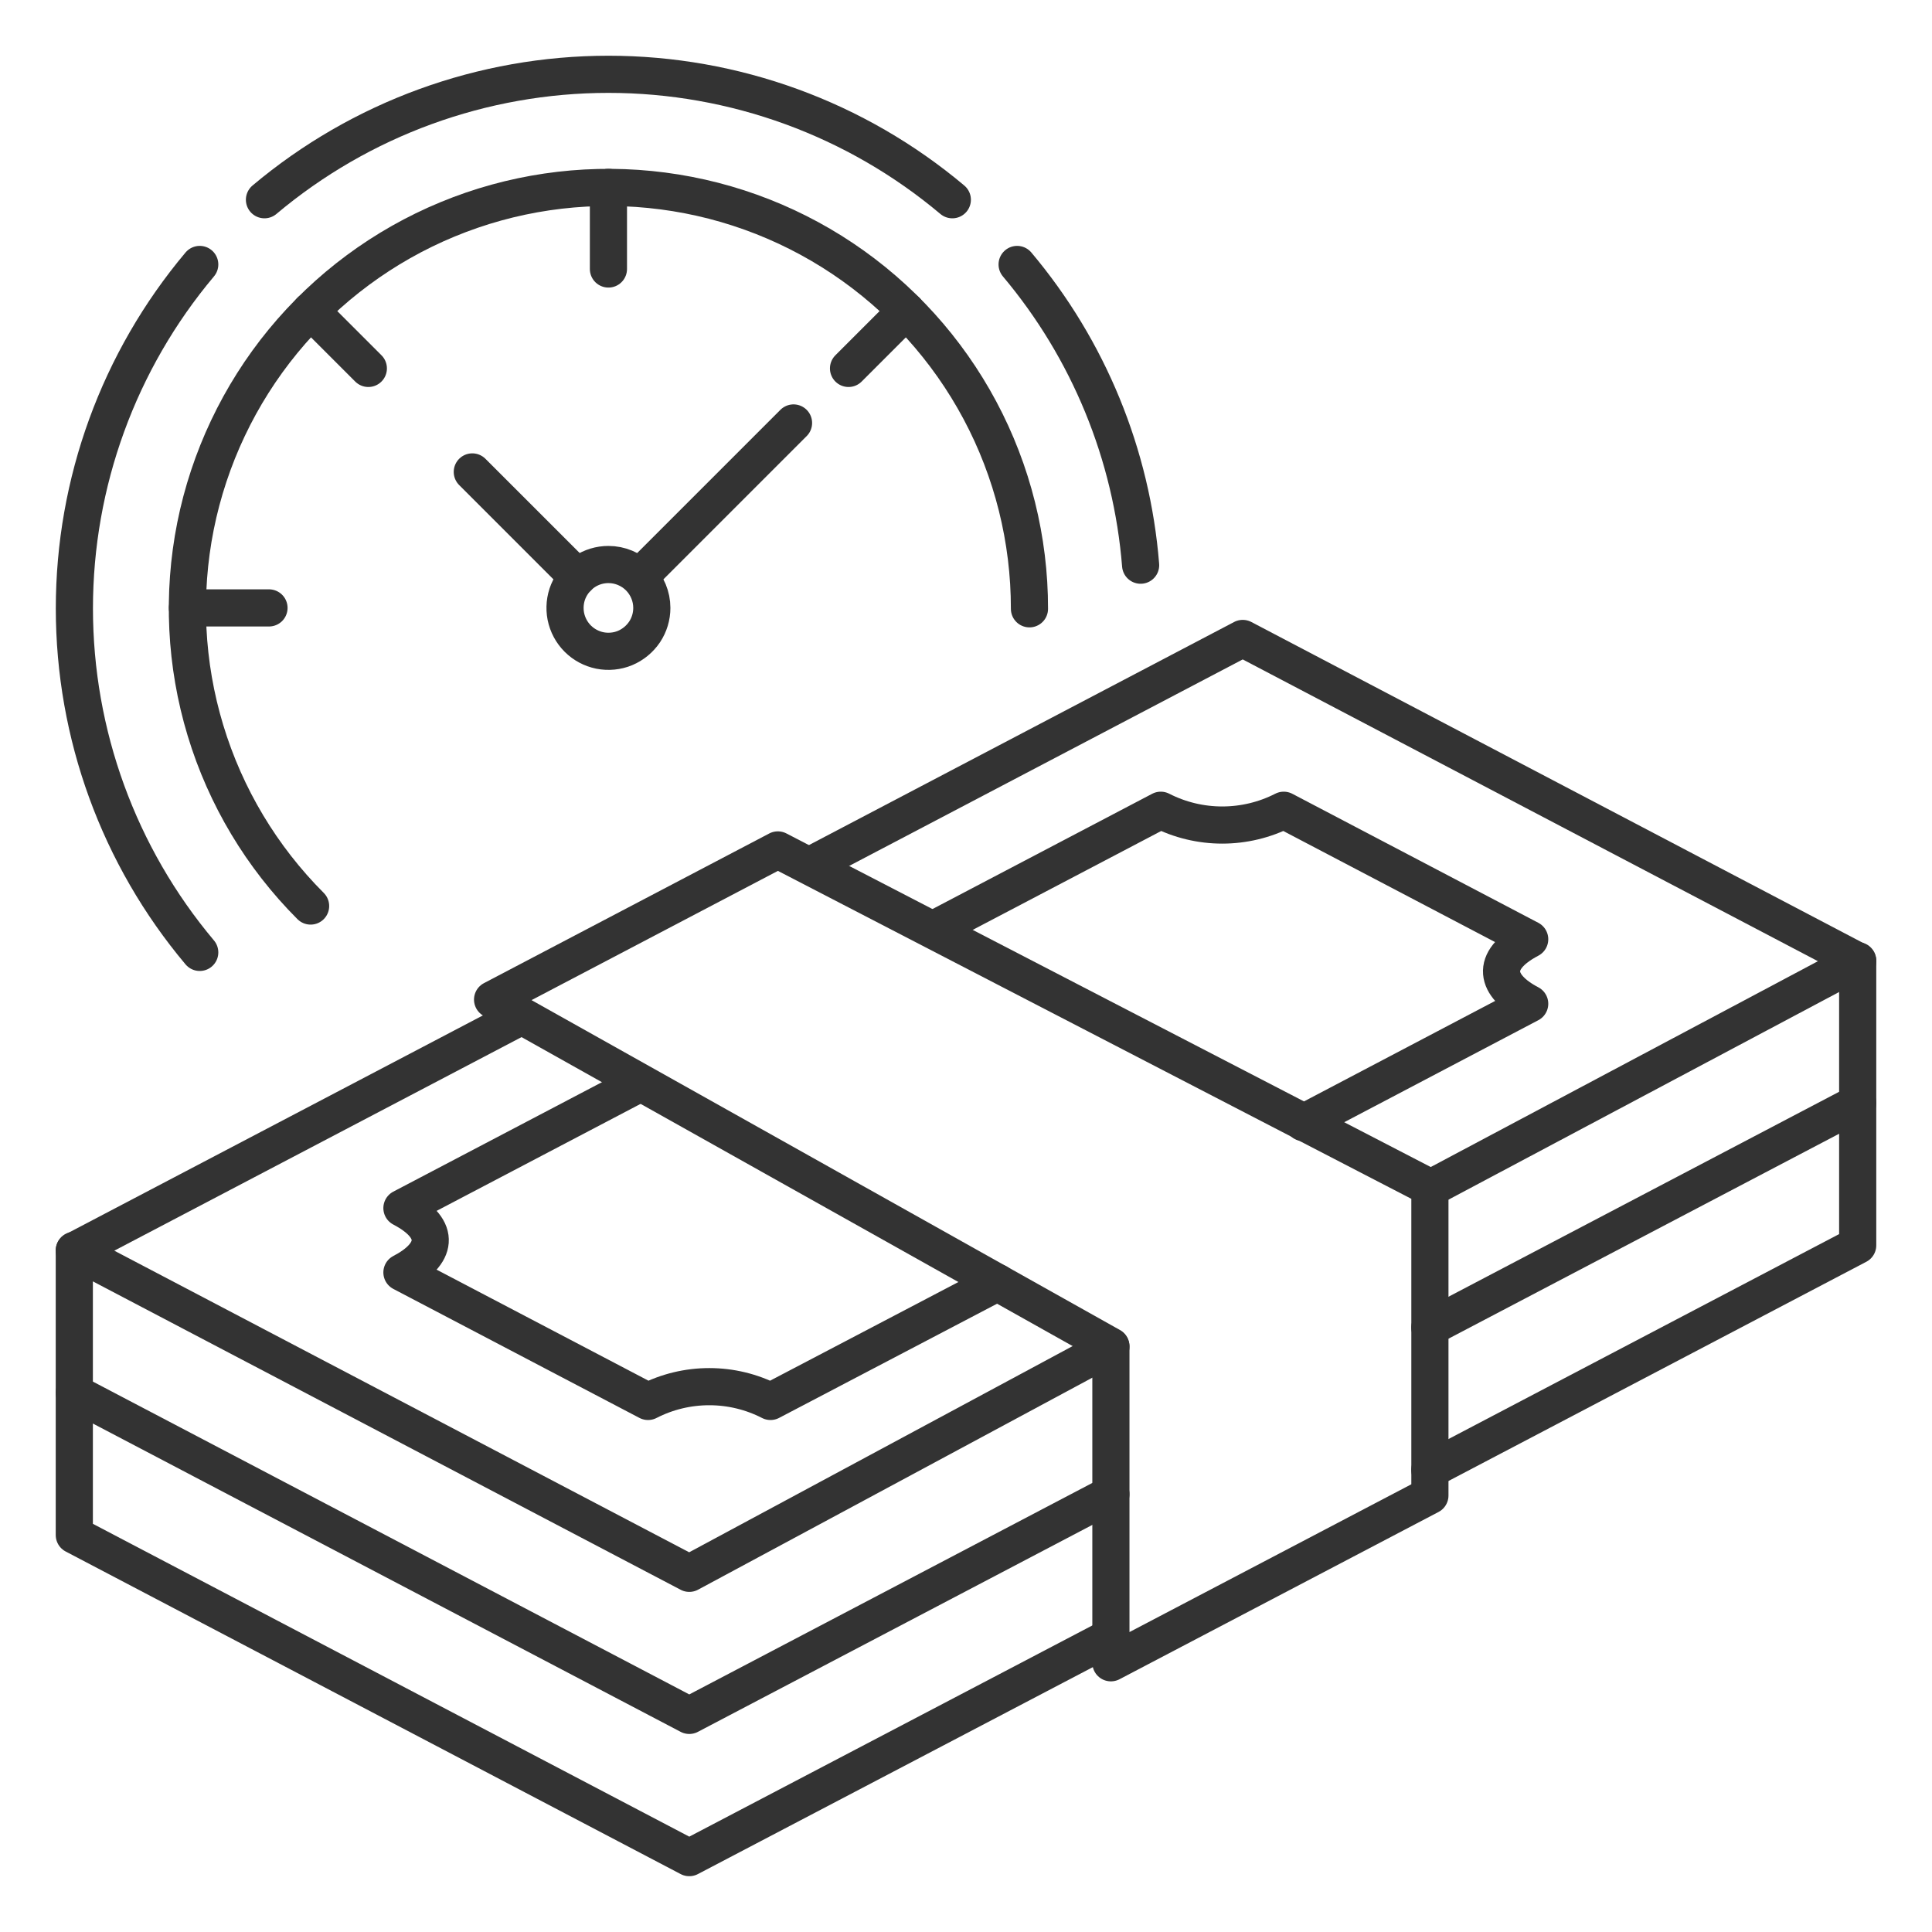 <svg width="26" height="26" viewBox="0 0 26 26" fill="none" xmlns="http://www.w3.org/2000/svg">
<path d="M14.95 18.122L9.276 21.173L1 16.831L7.018 13.675" stroke="#333333" stroke-width="0.5" stroke-linecap="round" stroke-linejoin="round"/>
<path d="M10.896 11.65L16.724 8.592L25 12.934L19.242 15.995" stroke="#333333" stroke-width="0.5" stroke-linecap="round" stroke-linejoin="round"/>
<path d="M17.542 15.108L20.586 13.508C20.129 13.269 20.035 12.93 20.586 12.64L17.276 10.904C17.02 11.035 16.736 11.103 16.448 11.103C16.161 11.103 15.877 11.035 15.621 10.904L12.558 12.511" stroke="#333333" stroke-width="0.5" stroke-linecap="round" stroke-linejoin="round"/>
<path d="M8.6 14.584L5.409 16.258C5.961 16.548 5.871 16.884 5.409 17.124L8.721 18.86C8.976 18.729 9.258 18.661 9.545 18.661C9.832 18.661 10.114 18.729 10.369 18.86L13.423 17.26" stroke="#333333" stroke-width="0.5" stroke-linecap="round" stroke-linejoin="round"/>
<path d="M14.95 18.117L6.629 13.452L10.468 11.438L19.243 15.981V20.126L14.95 22.377V18.117Z" stroke="#333333" stroke-width="0.5" stroke-linecap="round" stroke-linejoin="round"/>
<path d="M14.95 20.108L9.276 23.085L1 18.744" stroke="#333333" stroke-width="0.5" stroke-linecap="round" stroke-linejoin="round"/>
<path d="M25 14.844L19.242 17.865" stroke="#333333" stroke-width="0.5" stroke-linecap="round" stroke-linejoin="round"/>
<path d="M19.242 19.78L25 16.759V12.928" stroke="#333333" stroke-width="0.5" stroke-linecap="round" stroke-linejoin="round"/>
<path d="M1 16.826V20.658L9.276 24.999L14.95 22.026" stroke="#333333" stroke-width="0.5" stroke-linecap="round" stroke-linejoin="round"/>
<path d="M3.559 2.688C4.855 1.598 6.494 1 8.188 1C9.881 1 11.52 1.598 12.816 2.688" stroke="#333333" stroke-width="0.5" stroke-linecap="round" stroke-linejoin="round"/>
<path d="M2.688 12.817C1.598 11.521 1.001 9.882 1.001 8.188C1.001 6.494 1.598 4.855 2.688 3.559" stroke="#333333" stroke-width="0.5" stroke-linecap="round" stroke-linejoin="round"/>
<path d="M13.688 3.559C14.65 4.702 15.231 6.117 15.35 7.606" stroke="#333333" stroke-width="0.5" stroke-linecap="round" stroke-linejoin="round"/>
<path d="M4.18 12.193C3.521 11.534 3.035 10.722 2.765 9.83C2.495 8.939 2.449 7.994 2.631 7.08C2.814 6.166 3.219 5.311 3.81 4.591C4.402 3.871 5.162 3.308 6.023 2.952C6.884 2.596 7.82 2.458 8.747 2.55C9.675 2.642 10.565 2.961 11.339 3.479C12.114 3.998 12.748 4.699 13.187 5.521C13.626 6.343 13.855 7.261 13.854 8.193" stroke="#333333" stroke-width="0.5" stroke-linecap="round" stroke-linejoin="round"/>
<path d="M8.772 8.181C8.772 8.296 8.738 8.409 8.674 8.505C8.609 8.601 8.518 8.676 8.411 8.721C8.305 8.765 8.187 8.776 8.074 8.754C7.961 8.731 7.857 8.676 7.775 8.594C7.693 8.512 7.638 8.408 7.615 8.295C7.593 8.182 7.604 8.064 7.648 7.958C7.693 7.851 7.768 7.76 7.864 7.695C7.96 7.631 8.072 7.597 8.188 7.597C8.343 7.597 8.491 7.659 8.601 7.768C8.71 7.878 8.772 8.026 8.772 8.181Z" stroke="#333333" stroke-width="0.5" stroke-linecap="round" stroke-linejoin="round"/>
<path d="M3.62 8.181H2.522" stroke="#333333" stroke-width="0.5" stroke-linecap="round" stroke-linejoin="round"/>
<path d="M8.188 3.62V2.522" stroke="#333333" stroke-width="0.5" stroke-linecap="round" stroke-linejoin="round"/>
<path d="M12.195 4.182L11.419 4.958" stroke="#333333" stroke-width="0.5" stroke-linecap="round" stroke-linejoin="round"/>
<path d="M4.957 4.958L4.181 4.182" stroke="#333333" stroke-width="0.5" stroke-linecap="round" stroke-linejoin="round"/>
<path d="M8.611 7.76L10.679 5.692" stroke="#333333" stroke-width="0.5" stroke-linecap="round" stroke-linejoin="round"/>
<path d="M6.356 6.351L7.775 7.77" stroke="#333333" stroke-width="0.5" stroke-linecap="round" stroke-linejoin="round"/>
</svg>
